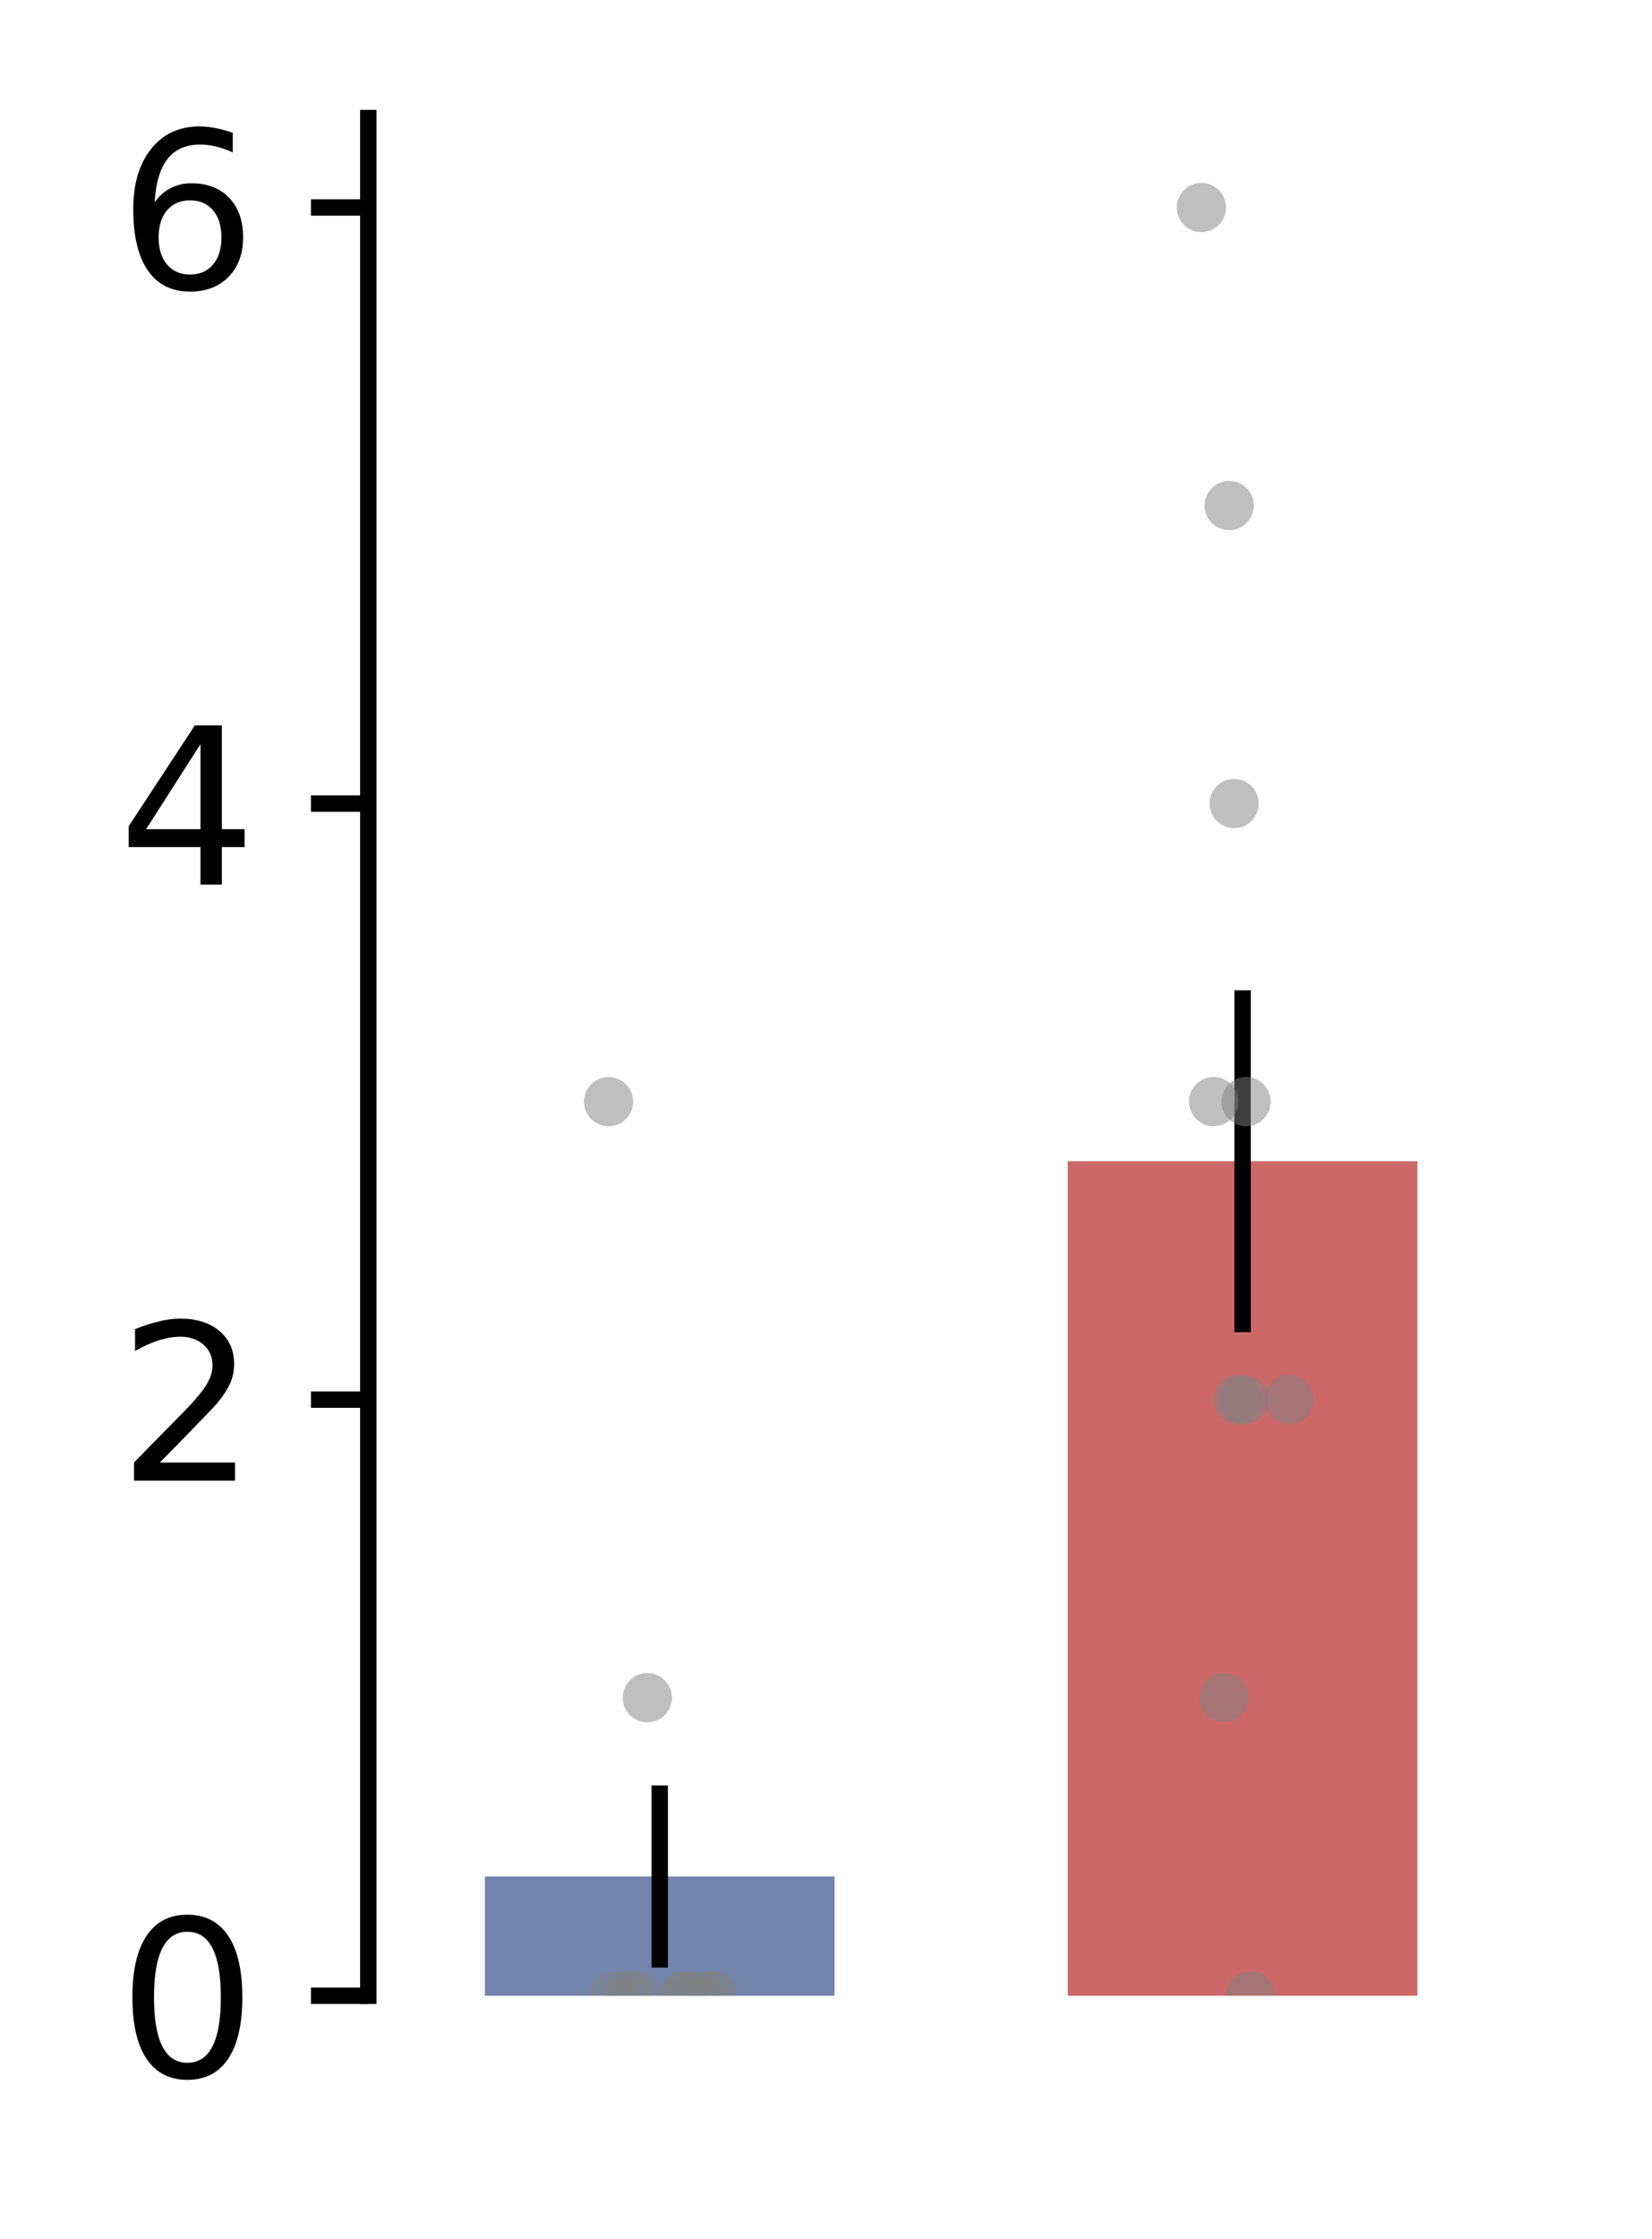 <?xml version="1.0" encoding="utf-8" standalone="no"?>
<!DOCTYPE svg PUBLIC "-//W3C//DTD SVG 1.1//EN"
  "http://www.w3.org/Graphics/SVG/1.1/DTD/svg11.dtd">
<svg xmlns:xlink="http://www.w3.org/1999/xlink" width="100.791pt" height="136.523pt" viewBox="0 0 100.791 136.523" xmlns="http://www.w3.org/2000/svg" version="1.1">
 <defs>
  <style type="text/css">*{stroke-linejoin: round; stroke-linecap: butt}</style>
 </defs>
 <g id="figure_1">
  <g id="patch_1">
   <path d="M 0 136.523 
L 100.791 136.523 
L 100.791 0 
L 0 0 
L 0 136.523 
z
" style="fill: none"/>
  </g>
  <g id="axes_1">
   <g id="patch_2">
    <path d="M 22.471 121.68 
L 93.591 121.68 
L 93.591 7.2 
L 22.471 7.2 
L 22.471 121.68 
z
" style="fill: none"/>
   </g>
   <g id="patch_3">
    <path d="M 29.583 121.68 
L 50.919 121.68 
L 50.919 114.411 
L 29.583 114.411 
z
" clip-path="url(#p907422de64)" style="fill: #7284ac"/>
   </g>
   <g id="patch_4">
    <path d="M 65.143 121.68 
L 86.479 121.68 
L 86.479 70.8 
L 65.143 70.8 
z
" clip-path="url(#p907422de64)" style="fill: #cc6868"/>
   </g>
   <g id="matplotlib.axis_1"/>
   <g id="matplotlib.axis_2">
    <g id="ytick_1">
     <g id="line2d_1">
      <defs>
       <path id="m8357ede10e" d="M 0 0 
L -3.5 0 
" style="stroke: #000000"/>
      </defs>
      <g>
       <use xlink:href="#m8357ede10e" x="22.471" y="121.68" style="stroke: #000000"/>
      </g>
     </g>
     <g id="text_1">
      <!-- 0 -->
      <g transform="translate(7.2 126.619) scale(0.13 -0.13)">
       <defs>
        <path id="DejaVuSans-30" d="M 2034 4250 
Q 1547 4250 1301 3770 
Q 1056 3291 1056 2328 
Q 1056 1369 1301 889 
Q 1547 409 2034 409 
Q 2525 409 2770 889 
Q 3016 1369 3016 2328 
Q 3016 3291 2770 3770 
Q 2525 4250 2034 4250 
z
M 2034 4750 
Q 2819 4750 3233 4129 
Q 3647 3509 3647 2328 
Q 3647 1150 3233 529 
Q 2819 -91 2034 -91 
Q 1250 -91 836 529 
Q 422 1150 422 2328 
Q 422 3509 836 4129 
Q 1250 4750 2034 4750 
z
" transform="scale(0.016)"/>
       </defs>
       <use xlink:href="#DejaVuSans-30"/>
      </g>
     </g>
    </g>
    <g id="ytick_2">
     <g id="line2d_2">
      <g>
       <use xlink:href="#m8357ede10e" x="22.471" y="85.337" style="stroke: #000000"/>
      </g>
     </g>
     <g id="text_2">
      <!-- 2 -->
      <g transform="translate(7.2 90.276) scale(0.13 -0.13)">
       <defs>
        <path id="DejaVuSans-32" d="M 1228 531 
L 3431 531 
L 3431 0 
L 469 0 
L 469 531 
Q 828 903 1448 1529 
Q 2069 2156 2228 2338 
Q 2531 2678 2651 2914 
Q 2772 3150 2772 3378 
Q 2772 3750 2511 3984 
Q 2250 4219 1831 4219 
Q 1534 4219 1204 4116 
Q 875 4013 500 3803 
L 500 4441 
Q 881 4594 1212 4672 
Q 1544 4750 1819 4750 
Q 2544 4750 2975 4387 
Q 3406 4025 3406 3419 
Q 3406 3131 3298 2873 
Q 3191 2616 2906 2266 
Q 2828 2175 2409 1742 
Q 1991 1309 1228 531 
z
" transform="scale(0.016)"/>
       </defs>
       <use xlink:href="#DejaVuSans-32"/>
      </g>
     </g>
    </g>
    <g id="ytick_3">
     <g id="line2d_3">
      <g>
       <use xlink:href="#m8357ede10e" x="22.471" y="48.994" style="stroke: #000000"/>
      </g>
     </g>
     <g id="text_3">
      <!-- 4 -->
      <g transform="translate(7.2 53.933) scale(0.13 -0.13)">
       <defs>
        <path id="DejaVuSans-34" d="M 2419 4116 
L 825 1625 
L 2419 1625 
L 2419 4116 
z
M 2253 4666 
L 3047 4666 
L 3047 1625 
L 3713 1625 
L 3713 1100 
L 3047 1100 
L 3047 0 
L 2419 0 
L 2419 1100 
L 313 1100 
L 313 1709 
L 2253 4666 
z
" transform="scale(0.016)"/>
       </defs>
       <use xlink:href="#DejaVuSans-34"/>
      </g>
     </g>
    </g>
    <g id="ytick_4">
     <g id="line2d_4">
      <g>
       <use xlink:href="#m8357ede10e" x="22.471" y="12.651" style="stroke: #000000"/>
      </g>
     </g>
     <g id="text_4">
      <!-- 6 -->
      <g transform="translate(7.2 17.59) scale(0.13 -0.13)">
       <defs>
        <path id="DejaVuSans-36" d="M 2113 2584 
Q 1688 2584 1439 2293 
Q 1191 2003 1191 1497 
Q 1191 994 1439 701 
Q 1688 409 2113 409 
Q 2538 409 2786 701 
Q 3034 994 3034 1497 
Q 3034 2003 2786 2293 
Q 2538 2584 2113 2584 
z
M 3366 4563 
L 3366 3988 
Q 3128 4100 2886 4159 
Q 2644 4219 2406 4219 
Q 1781 4219 1451 3797 
Q 1122 3375 1075 2522 
Q 1259 2794 1537 2939 
Q 1816 3084 2150 3084 
Q 2853 3084 3261 2657 
Q 3669 2231 3669 1497 
Q 3669 778 3244 343 
Q 2819 -91 2113 -91 
Q 1303 -91 875 529 
Q 447 1150 447 2328 
Q 447 3434 972 4092 
Q 1497 4750 2381 4750 
Q 2619 4750 2861 4703 
Q 3103 4656 3366 4563 
z
" transform="scale(0.016)"/>
       </defs>
       <use xlink:href="#DejaVuSans-36"/>
      </g>
     </g>
    </g>
   </g>
   <g id="LineCollection_1">
    <path d="M 40.251 119.963 
L 40.251 108.86 
" clip-path="url(#p907422de64)" style="fill: none; stroke: #000000"/>
    <path d="M 75.811 81.221 
L 75.811 60.379 
" clip-path="url(#p907422de64)" style="fill: none; stroke: #000000"/>
   </g>
   <g id="patch_5">
    <path d="M 22.471 121.68 
L 22.471 7.2 
" style="fill: none; stroke: #000000; stroke-linejoin: miter; stroke-linecap: square"/>
   </g>
   <g id="PathCollection_1">
    <defs>
     <path id="m567d6fb646" d="M 0 1.5 
C 0.398 1.5 0.779 1.342 1.061 1.061 
C 1.342 0.779 1.5 0.398 1.5 0 
C 1.5 -0.398 1.342 -0.779 1.061 -1.061 
C 0.779 -1.342 0.398 -1.5 0 -1.5 
C -0.398 -1.5 -0.779 -1.342 -1.061 -1.061 
C -1.342 -0.779 -1.5 -0.398 -1.5 0 
C -1.5 0.398 -1.342 0.779 -1.061 1.061 
C -0.779 1.342 -0.398 1.5 0 1.5 
z
"/>
    </defs>
    <g clip-path="url(#p907422de64)">
     <use xlink:href="#m567d6fb646" x="37.129" y="67.166" style="fill: #808080; fill-opacity: 0.5"/>
     <use xlink:href="#m567d6fb646" x="39.494" y="103.509" style="fill: #808080; fill-opacity: 0.5"/>
     <use xlink:href="#m567d6fb646" x="41.774" y="121.68" style="fill: #808080; fill-opacity: 0.5"/>
     <use xlink:href="#m567d6fb646" x="43.346" y="121.68" style="fill: #808080; fill-opacity: 0.5"/>
     <use xlink:href="#m567d6fb646" x="41.715" y="121.68" style="fill: #808080; fill-opacity: 0.5"/>
     <use xlink:href="#m567d6fb646" x="43.452" y="121.68" style="fill: #808080; fill-opacity: 0.5"/>
     <use xlink:href="#m567d6fb646" x="37.384" y="121.68" style="fill: #808080; fill-opacity: 0.5"/>
     <use xlink:href="#m567d6fb646" x="38.277" y="121.68" style="fill: #808080; fill-opacity: 0.5"/>
     <use xlink:href="#m567d6fb646" x="38.821" y="121.68" style="fill: #808080; fill-opacity: 0.5"/>
     <use xlink:href="#m567d6fb646" x="42.394" y="121.68" style="fill: #808080; fill-opacity: 0.5"/>
    </g>
   </g>
   <g id="PathCollection_2">
    <g clip-path="url(#p907422de64)">
     <use xlink:href="#m567d6fb646" x="75.913" y="85.337" style="fill: #808080; fill-opacity: 0.5"/>
     <use xlink:href="#m567d6fb646" x="74.995" y="30.823" style="fill: #808080; fill-opacity: 0.5"/>
     <use xlink:href="#m567d6fb646" x="74.679" y="103.509" style="fill: #808080; fill-opacity: 0.5"/>
     <use xlink:href="#m567d6fb646" x="74.042" y="67.166" style="fill: #808080; fill-opacity: 0.5"/>
     <use xlink:href="#m567d6fb646" x="75.519" y="85.337" style="fill: #808080; fill-opacity: 0.5"/>
     <use xlink:href="#m567d6fb646" x="78.628" y="85.337" style="fill: #808080; fill-opacity: 0.5"/>
     <use xlink:href="#m567d6fb646" x="75.295" y="48.994" style="fill: #808080; fill-opacity: 0.5"/>
     <use xlink:href="#m567d6fb646" x="73.297" y="12.651" style="fill: #808080; fill-opacity: 0.5"/>
     <use xlink:href="#m567d6fb646" x="76.024" y="67.166" style="fill: #808080; fill-opacity: 0.5"/>
     <use xlink:href="#m567d6fb646" x="76.284" y="121.68" style="fill: #808080; fill-opacity: 0.5"/>
    </g>
   </g>
  </g>
 </g>
 <defs>
  <clipPath id="p907422de64">
   <rect x="22.471" y="7.2" width="71.12" height="114.48"/>
  </clipPath>
 </defs>
</svg>
